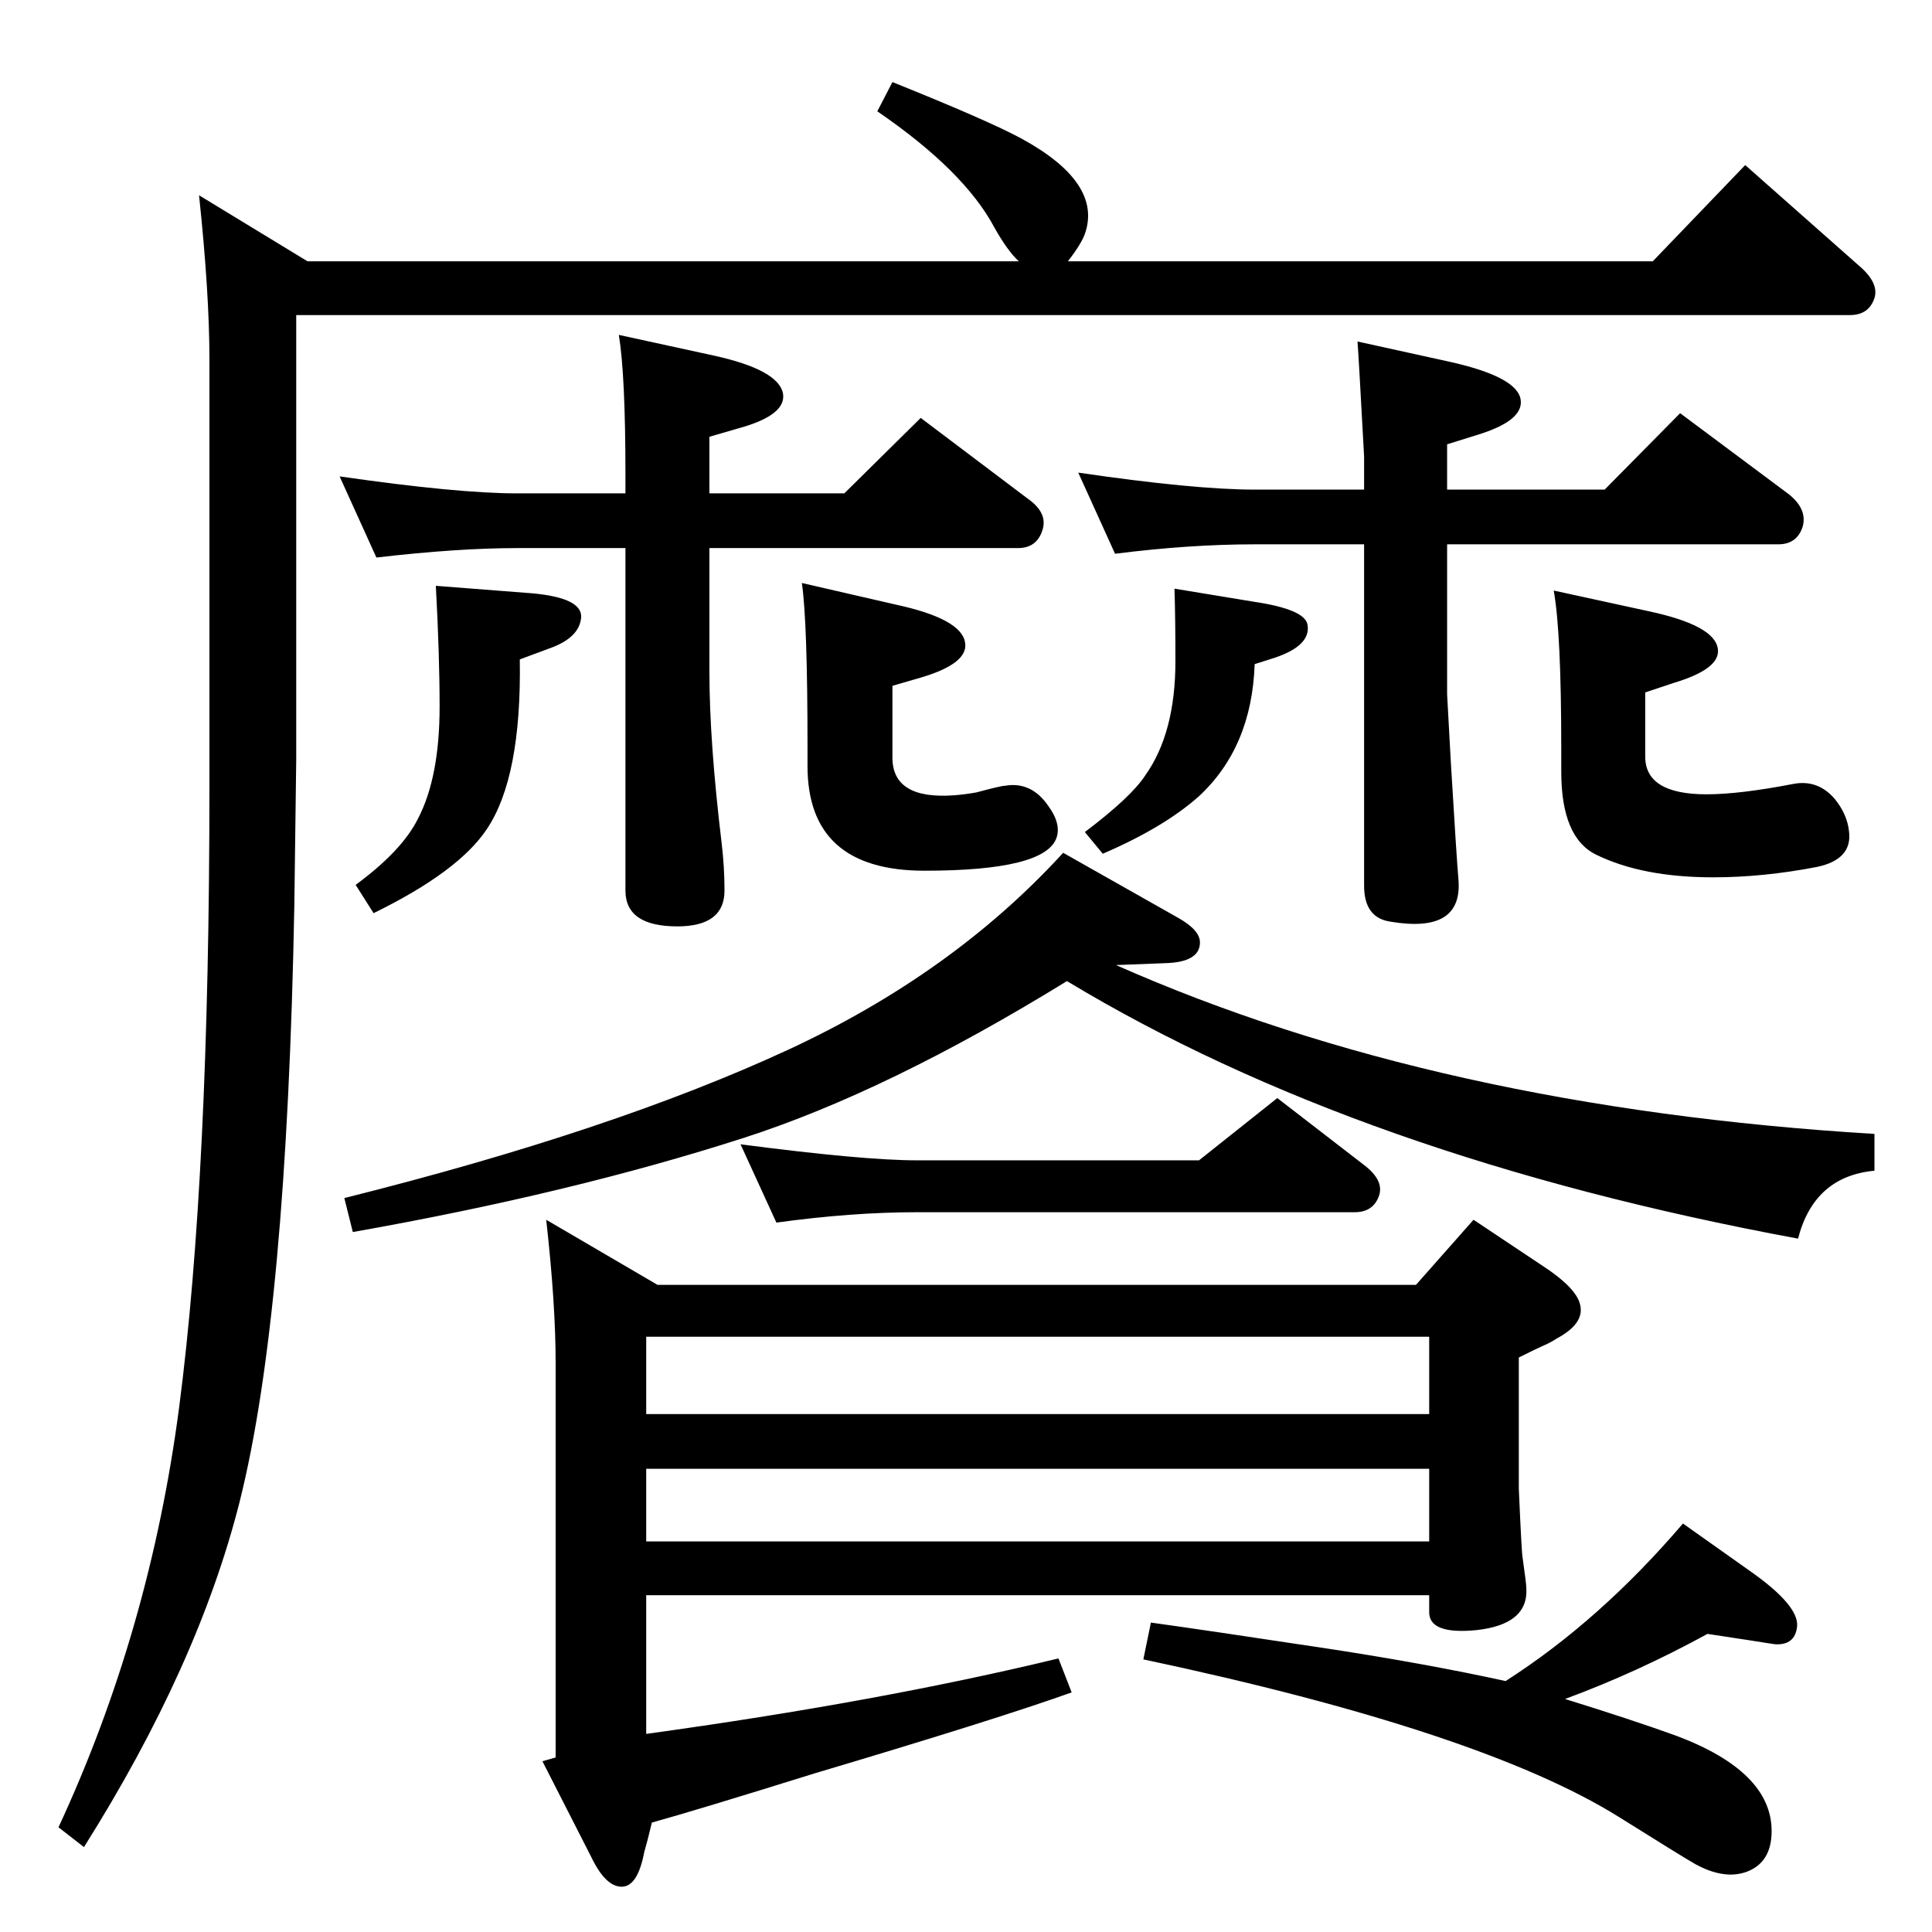 <?xml version="1.0" standalone="no"?>
<!DOCTYPE svg PUBLIC "-//W3C//DTD SVG 1.1//EN" "http://www.w3.org/Graphics/SVG/1.1/DTD/svg11.dtd" >
<svg xmlns="http://www.w3.org/2000/svg" xmlns:xlink="http://www.w3.org/1999/xlink" version="1.1" viewBox="0 0 2048 2048">
  <g transform="matrix(1 0 0 -1 0 2048)">
   <path fill="currentColor"
d="M1534 1529h167l80 81l114 -85q21 -16 16 -35q-6 -19 -26 -19h-351v-159l4 -73q6 -100 8 -123q5 -58 -72 -45q-28 4 -28 38v362h-116q-69 0 -148 -10l-39 86q123 -18 187 -18h116v35q-6 111 -7 122l100 -22q70 -16 73 -40q3 -22 -46 -37l-32 -10v-48zM752 1525h143l81 80
l114 -86q21 -15 15 -33q-6 -19 -26 -19h-327v-131q0 -74 13 -182q3 -25 3 -50q0 -38 -50 -38q-55 0 -55 38v363h-115q-63 0 -149 -10l-39 86q125 -18 188 -18h115v20q0 105 -7 148l101 -22q68 -15 73 -40q4 -23 -47 -37l-31 -9v-60zM314 1714v-472l-2 -154q-8 -433 -58 -632
q-44 -174 -165 -366l-27 21q97 209 128 446q32 246 32 656v454q0 70 -11 174l115 -70h754q-12 11 -26 36q-32 60 -124 123l16 31q102 -41 137 -60q86 -47 67 -101q-4 -11 -18 -29h620l98 102l121 -107q21 -18 16 -34q-6 -18 -26 -18h-1647zM1647 1422l101 -22q70 -15 73 -40
q3 -21 -47 -36l-30 -10v-68q0 -40 65 -40q35 0 92 11q26 5 44 -16q13 -16 15 -34q4 -30 -34 -38q-57 -11 -110 -11q-75 0 -124 24q-37 18 -37 88v24q0 124 -8 168zM850 1430l100 -23q69 -15 73 -40q4 -22 -46 -37l-31 -9v-76q0 -45 66 -40q12 1 23 3q26 7 30 7q28 5 46 -21
q14 -19 9 -34q-12 -35 -140 -35q-124 0 -124 111v20q0 133 -6 174zM1245 1424l85 -14q53 -8 56 -24q4 -22 -34 -35l-22 -7q-3 -88 -59 -140q-37 -33 -102 -61l-19 23q49 37 64 60q32 45 32 121q0 46 -1 77zM462 1427l103 -8q53 -5 51 -26q-2 -20 -30 -31l-35 -13
q2 -125 -35 -180q-30 -45 -120 -89l-19 30q49 36 66 70q23 44 23 119q0 55 -4 128zM374 742l-9 36q284 71 470 157q175 81 292 209l122 -69q23 -13 23 -26q0 -21 -37 -22l-52 -2q341 -151 804 -179v-39q-64 -6 -81 -72q-465 86 -775 273q-190 -117 -342 -166
q-183 -59 -415 -100zM823 752l-38 83q130 -17 187 -17h299l83 66l92 -71q21 -16 16 -32q-6 -18 -26 -18h-464q-69 0 -149 -11zM579 755l118 -69h804l61 69l72 -48q37 -24 41 -42q5 -20 -25 -36q-6 -4 -13 -7q-9 -4 -27 -13v-139q3 -69 4 -73q4 -28 4 -33q2 -38 -53 -44
q-51 -5 -50 20v17h-830v-147q247 34 437 80l14 -36q-78 -28 -273 -86q-125 -39 -172 -52q-5 -21 -8 -31q-7 -37 -24 -37t-32 31l-52 102l14 4v418q0 63 -10 152zM1515 631h-830v-82h830v82zM1515 491h-830v-77h830v77zM1659 247q71 -22 118 -39q101 -38 101 -101
q0 -33 -26 -43q-24 -9 -55 8q-14 8 -81 50q-146 91 -504 167l8 39q58 -8 190 -28q104 -16 186 -34q100 64 188 167l72 -51q51 -36 49 -58q-2 -20 -23 -19q-1 0 -26 4l-46 7q-75 -41 -151 -69z" />
  </g>

</svg>

